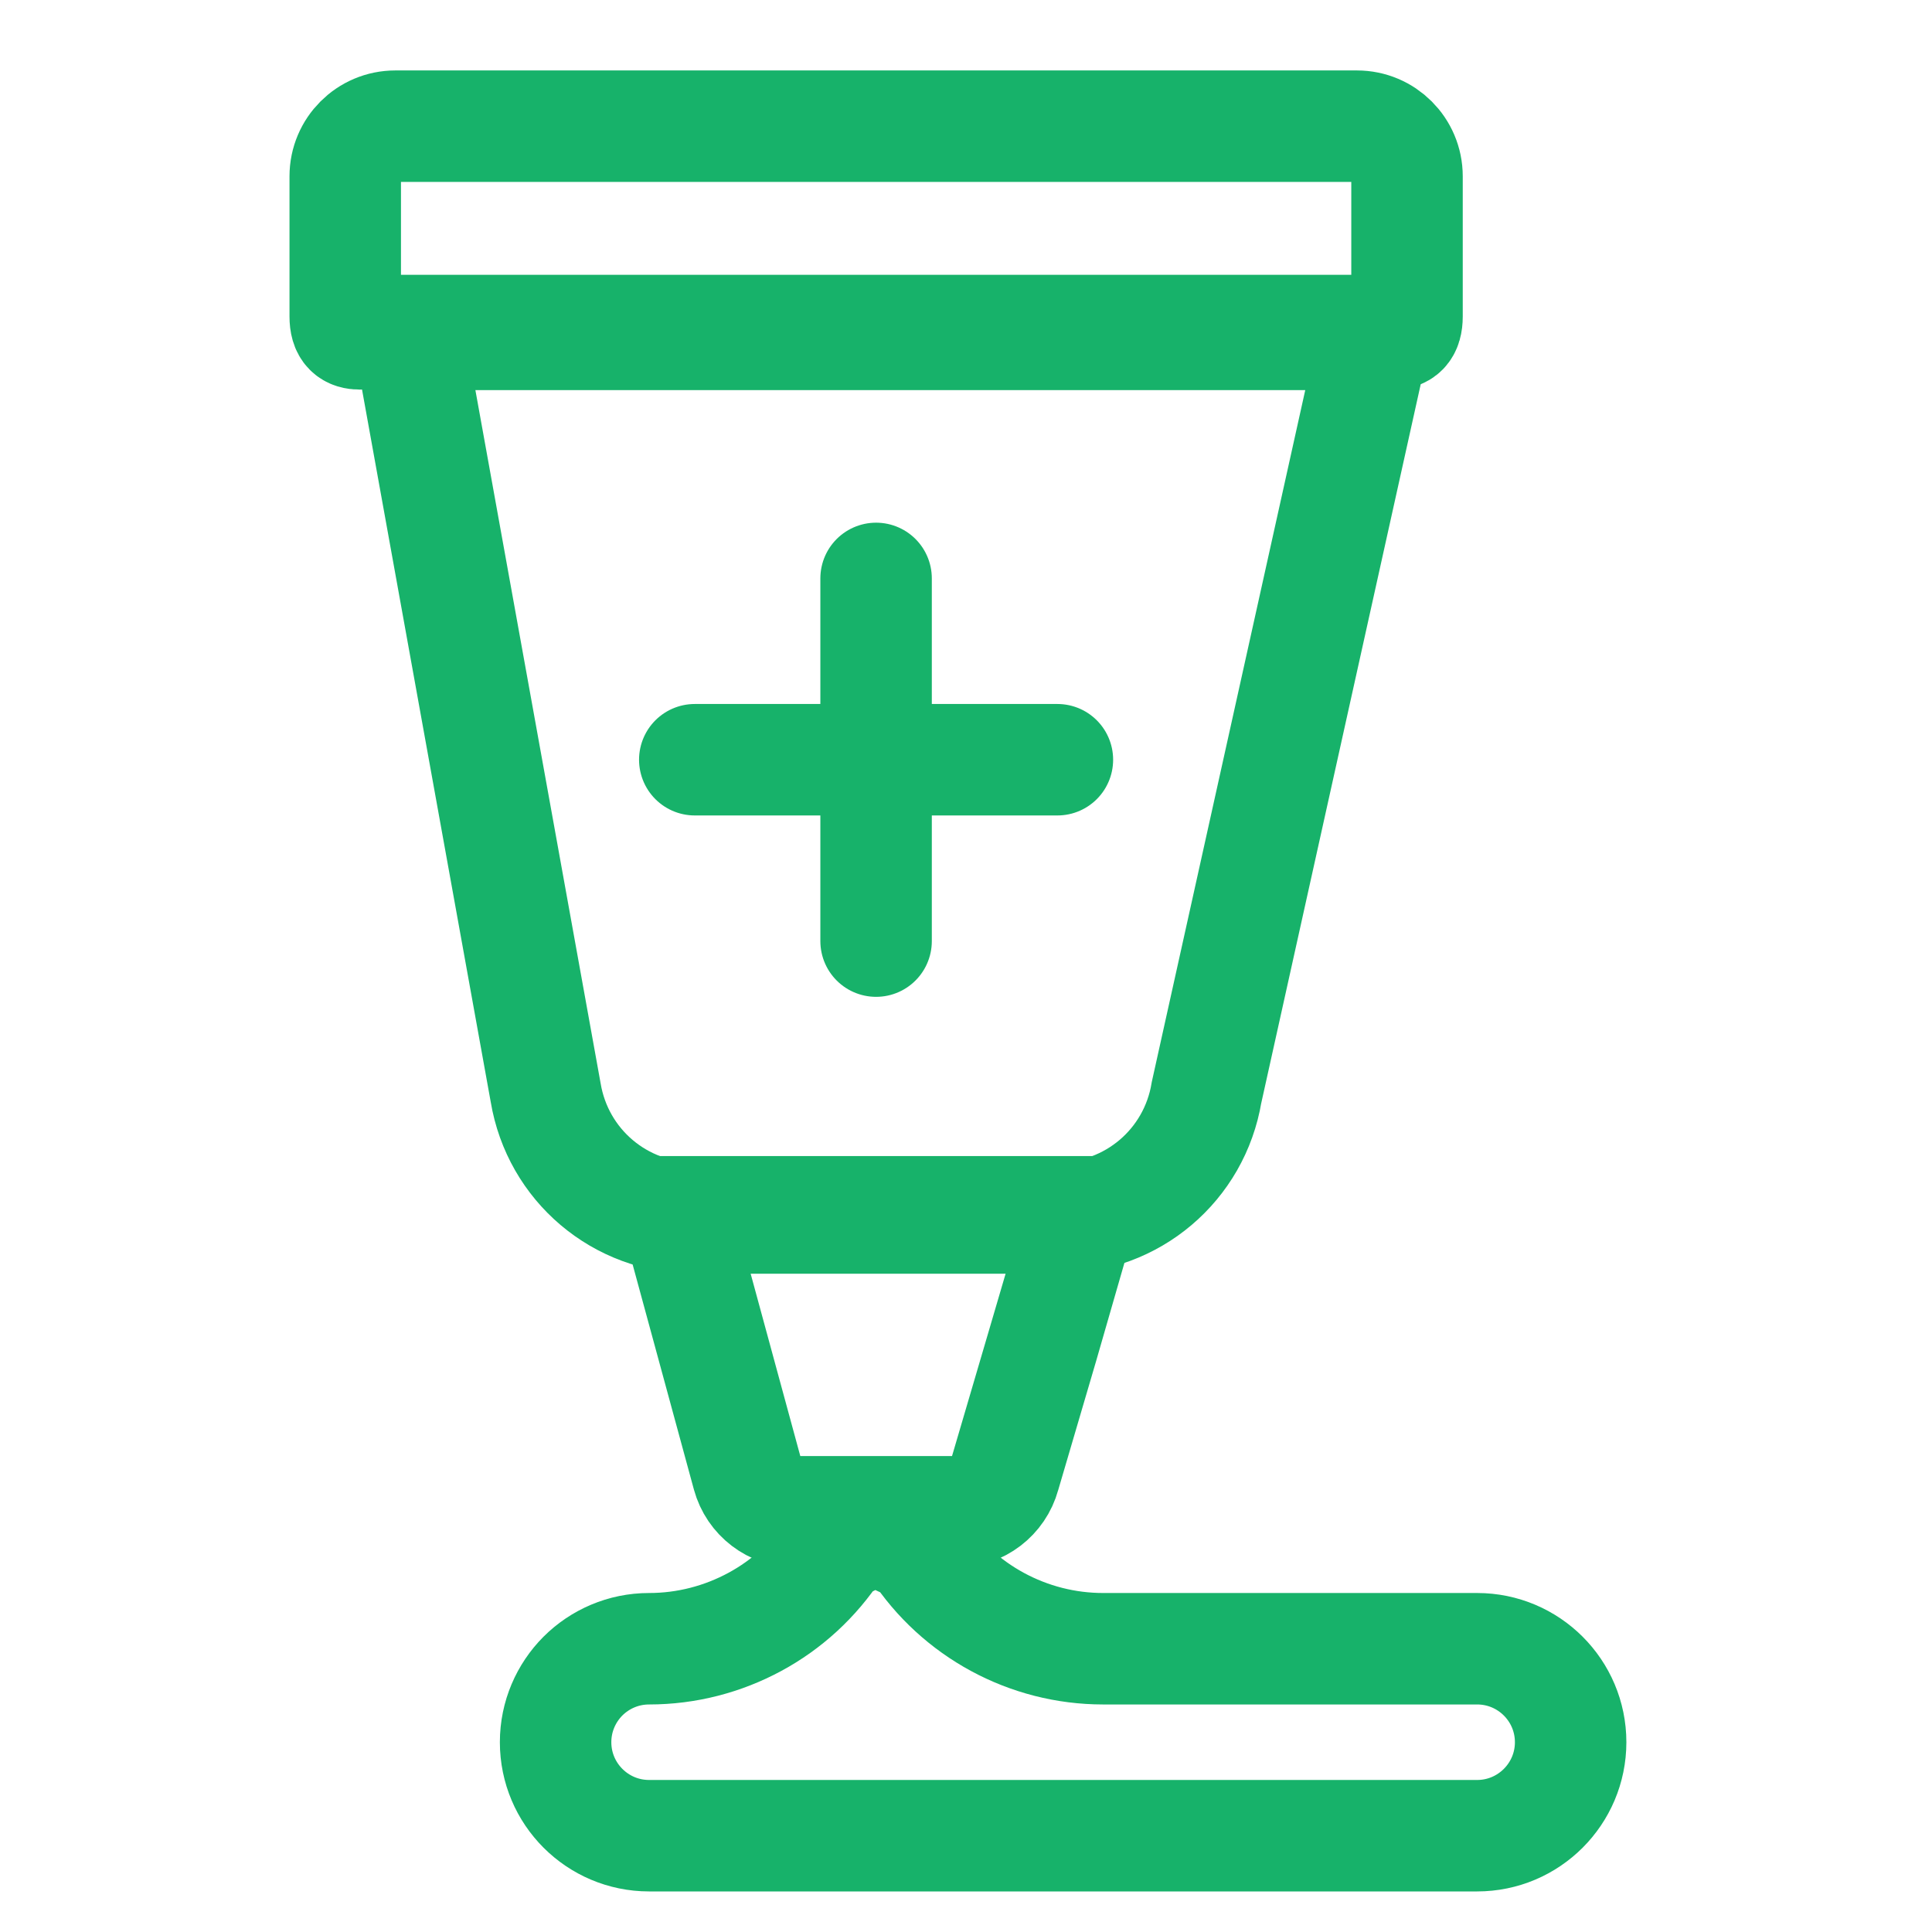 <svg width="26" height="26" viewBox="0 0 26 26" fill="none" xmlns="http://www.w3.org/2000/svg">
<g clip-path="url(#clip0_385_14280)">
<path d="M21.137 23.446C21.137 24.14 20.573 24.704 19.879 24.704H8.735C8.04 24.704 7.477 24.14 7.477 23.446C7.477 23.099 7.618 22.784 7.845 22.556C8.073 22.329 8.388 22.188 8.735 22.188C9.24 22.188 9.727 22.06 10.158 21.827C10.588 21.595 10.961 21.256 11.237 20.833L11.765 20.564L12.344 20.833C12.896 21.678 13.837 22.188 14.846 22.188H19.879C20.573 22.188 21.137 22.751 21.137 23.446Z" stroke="#17B26A" stroke-width="1.5"/>
<path d="M13.89 16.308C13.89 16.308 9.877 16.308 9.667 16.308C9.457 16.308 9.098 16.308 9.098 16.308L10.062 19.849C10.142 20.142 10.408 20.345 10.712 20.345H12.869C13.173 20.345 13.439 20.142 13.519 19.849C13.519 19.849 14.537 16.387 14.559 16.308H13.89Z" stroke="#17B26A" stroke-width="1.5"/>
<path d="M18.5 4.5L16.237 14.702C16.074 15.681 15.235 16.391 14.243 16.391H9.337C8.345 16.391 7.506 15.681 7.343 14.702L5.5 4.5H18.5Z" stroke="#17B26A" stroke-width="1.5"/>
<path d="M18.261 1.698H5.32C4.948 1.698 4.646 2 4.646 2.372V4.259C4.646 4.631 4.948 4.448 5.32 4.448H18.261C18.633 4.448 18.935 4.631 18.935 4.259V2.372C18.935 2 18.633 1.698 18.261 1.698Z" stroke="#17B26A" stroke-width="1.5"/>
<path d="M9.35 10.224H14.23" stroke="#17B26A" stroke-width="1.5" stroke-linecap="round" stroke-linejoin="round"/>
<path d="M11.79 7.784V12.665" stroke="#17B26A" stroke-width="1.5" stroke-linecap="round" stroke-linejoin="round"/>
</g>
<defs>
<clipPath id="clip0_385_14280">
<rect width="25.098" height="25.098" fill="white" transform="translate(0.717 0.652)"/>
</clipPath>
</defs>
</svg>
